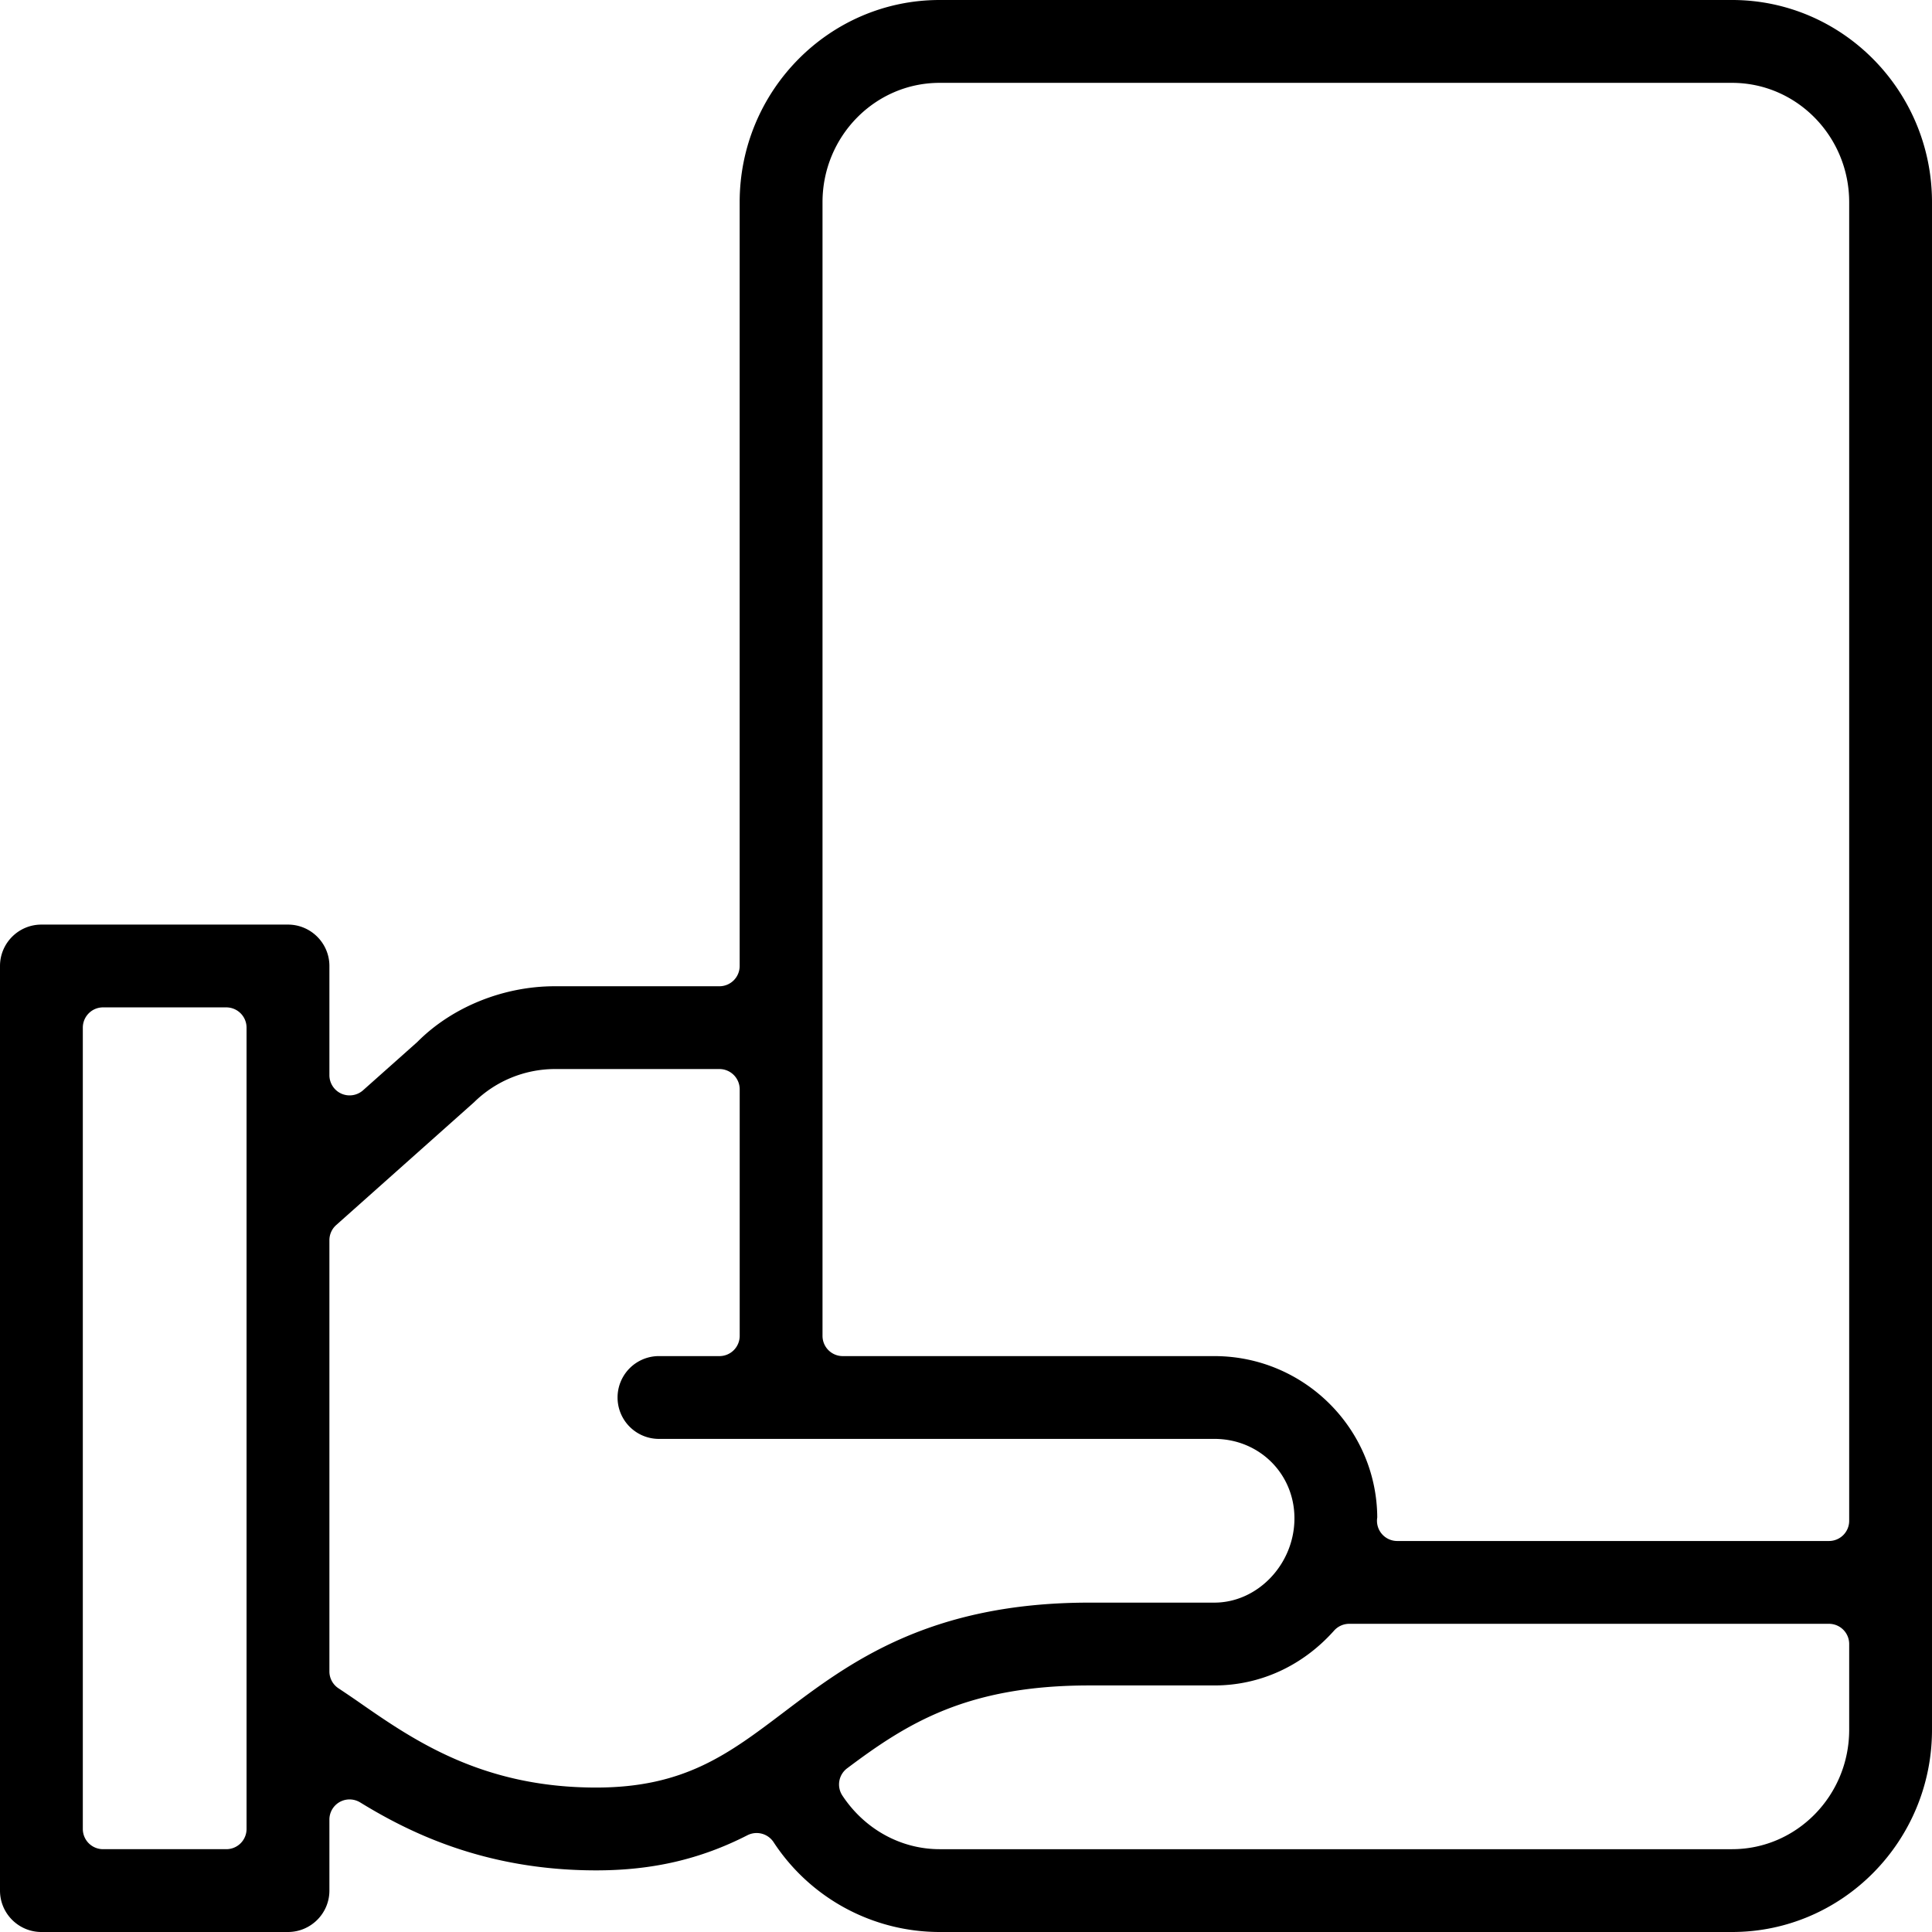 <svg class="Caminho_3114" viewBox="261.013 337.188 60 60"><path id="Caminho_3114" d="M314.804 337.188h-24.61c-3.425 0-6.21 2.817-6.21 6.28v23.72a.629.629 0 01-.628.629h-5.116c-1.59 0-3.179.642-4.252 1.716l-.027.026-1.672 1.488a.63.63 0 01-.675.105.629.629 0 01-.371-.574v-3.39c0-.71-.578-1.286-1.287-1.286h-7.657c-.71 0-1.286.577-1.286 1.286v28.714c0 .71.577 1.286 1.286 1.286h7.657c.709 0 1.287-.577 1.287-1.286V393.7a.625.625 0 01.627-.629c.115 0 .228.032.329.093 1.477.905 3.843 2.11 7.328 2.11 1.75 0 3.243-.347 4.698-1.091a.63.63 0 01.811.213 6.165 6.165 0 005.157 2.792h24.611c3.424 0 6.209-2.817 6.209-6.28v-47.44c0-3.463-2.785-6.28-6.209-6.28zm-46.134 56.8a.628.628 0 01-.629.628h-3.828a.628.628 0 01-.628-.628v-24.885c0-.347.28-.63.628-.63h3.828a.63.63 0 01.629.63v24.885zm16.699-3.636c-1.733 1.313-3.102 2.35-5.842 2.35-3.556 0-5.685-1.481-7.396-2.672a39.55 39.55 0 00-.61-.413.626.626 0 01-.278-.522v-13.391c0-.179.075-.35.21-.47l4.285-3.817a3.591 3.591 0 012.502-1.029h5.116a.63.63 0 01.629.63v7.656a.629.629 0 01-.629.629h-1.914a1.286 1.286 0 000 2.571h17.284c1.395 0 2.487 1.084 2.487 2.467 0 1.42-1.139 2.618-2.487 2.618h-3.893c-4.987.003-7.47 1.884-9.464 3.393zm33.072.556c0 2.045-1.63 3.708-3.637 3.708h-24.61c-1.205 0-2.332-.622-3.02-1.665a.626.626 0 01.148-.847c1.873-1.407 3.733-2.573 7.52-2.573h3.884c1.418 0 2.74-.605 3.718-1.703a.632.632 0 01.47-.211h14.899c.347 0 .628.28.628.628v2.663zm0-6.49c0 .346-.28.627-.628.627h-13.408a.628.628 0 01-.62-.732c-.017-2.766-2.28-5.01-5.06-5.01h-11.54a.628.628 0 01-.628-.63v-35.205c0-2.045 1.63-3.707 3.636-3.707h24.611c2.006 0 3.637 1.662 3.637 3.707v40.95z"/></svg>